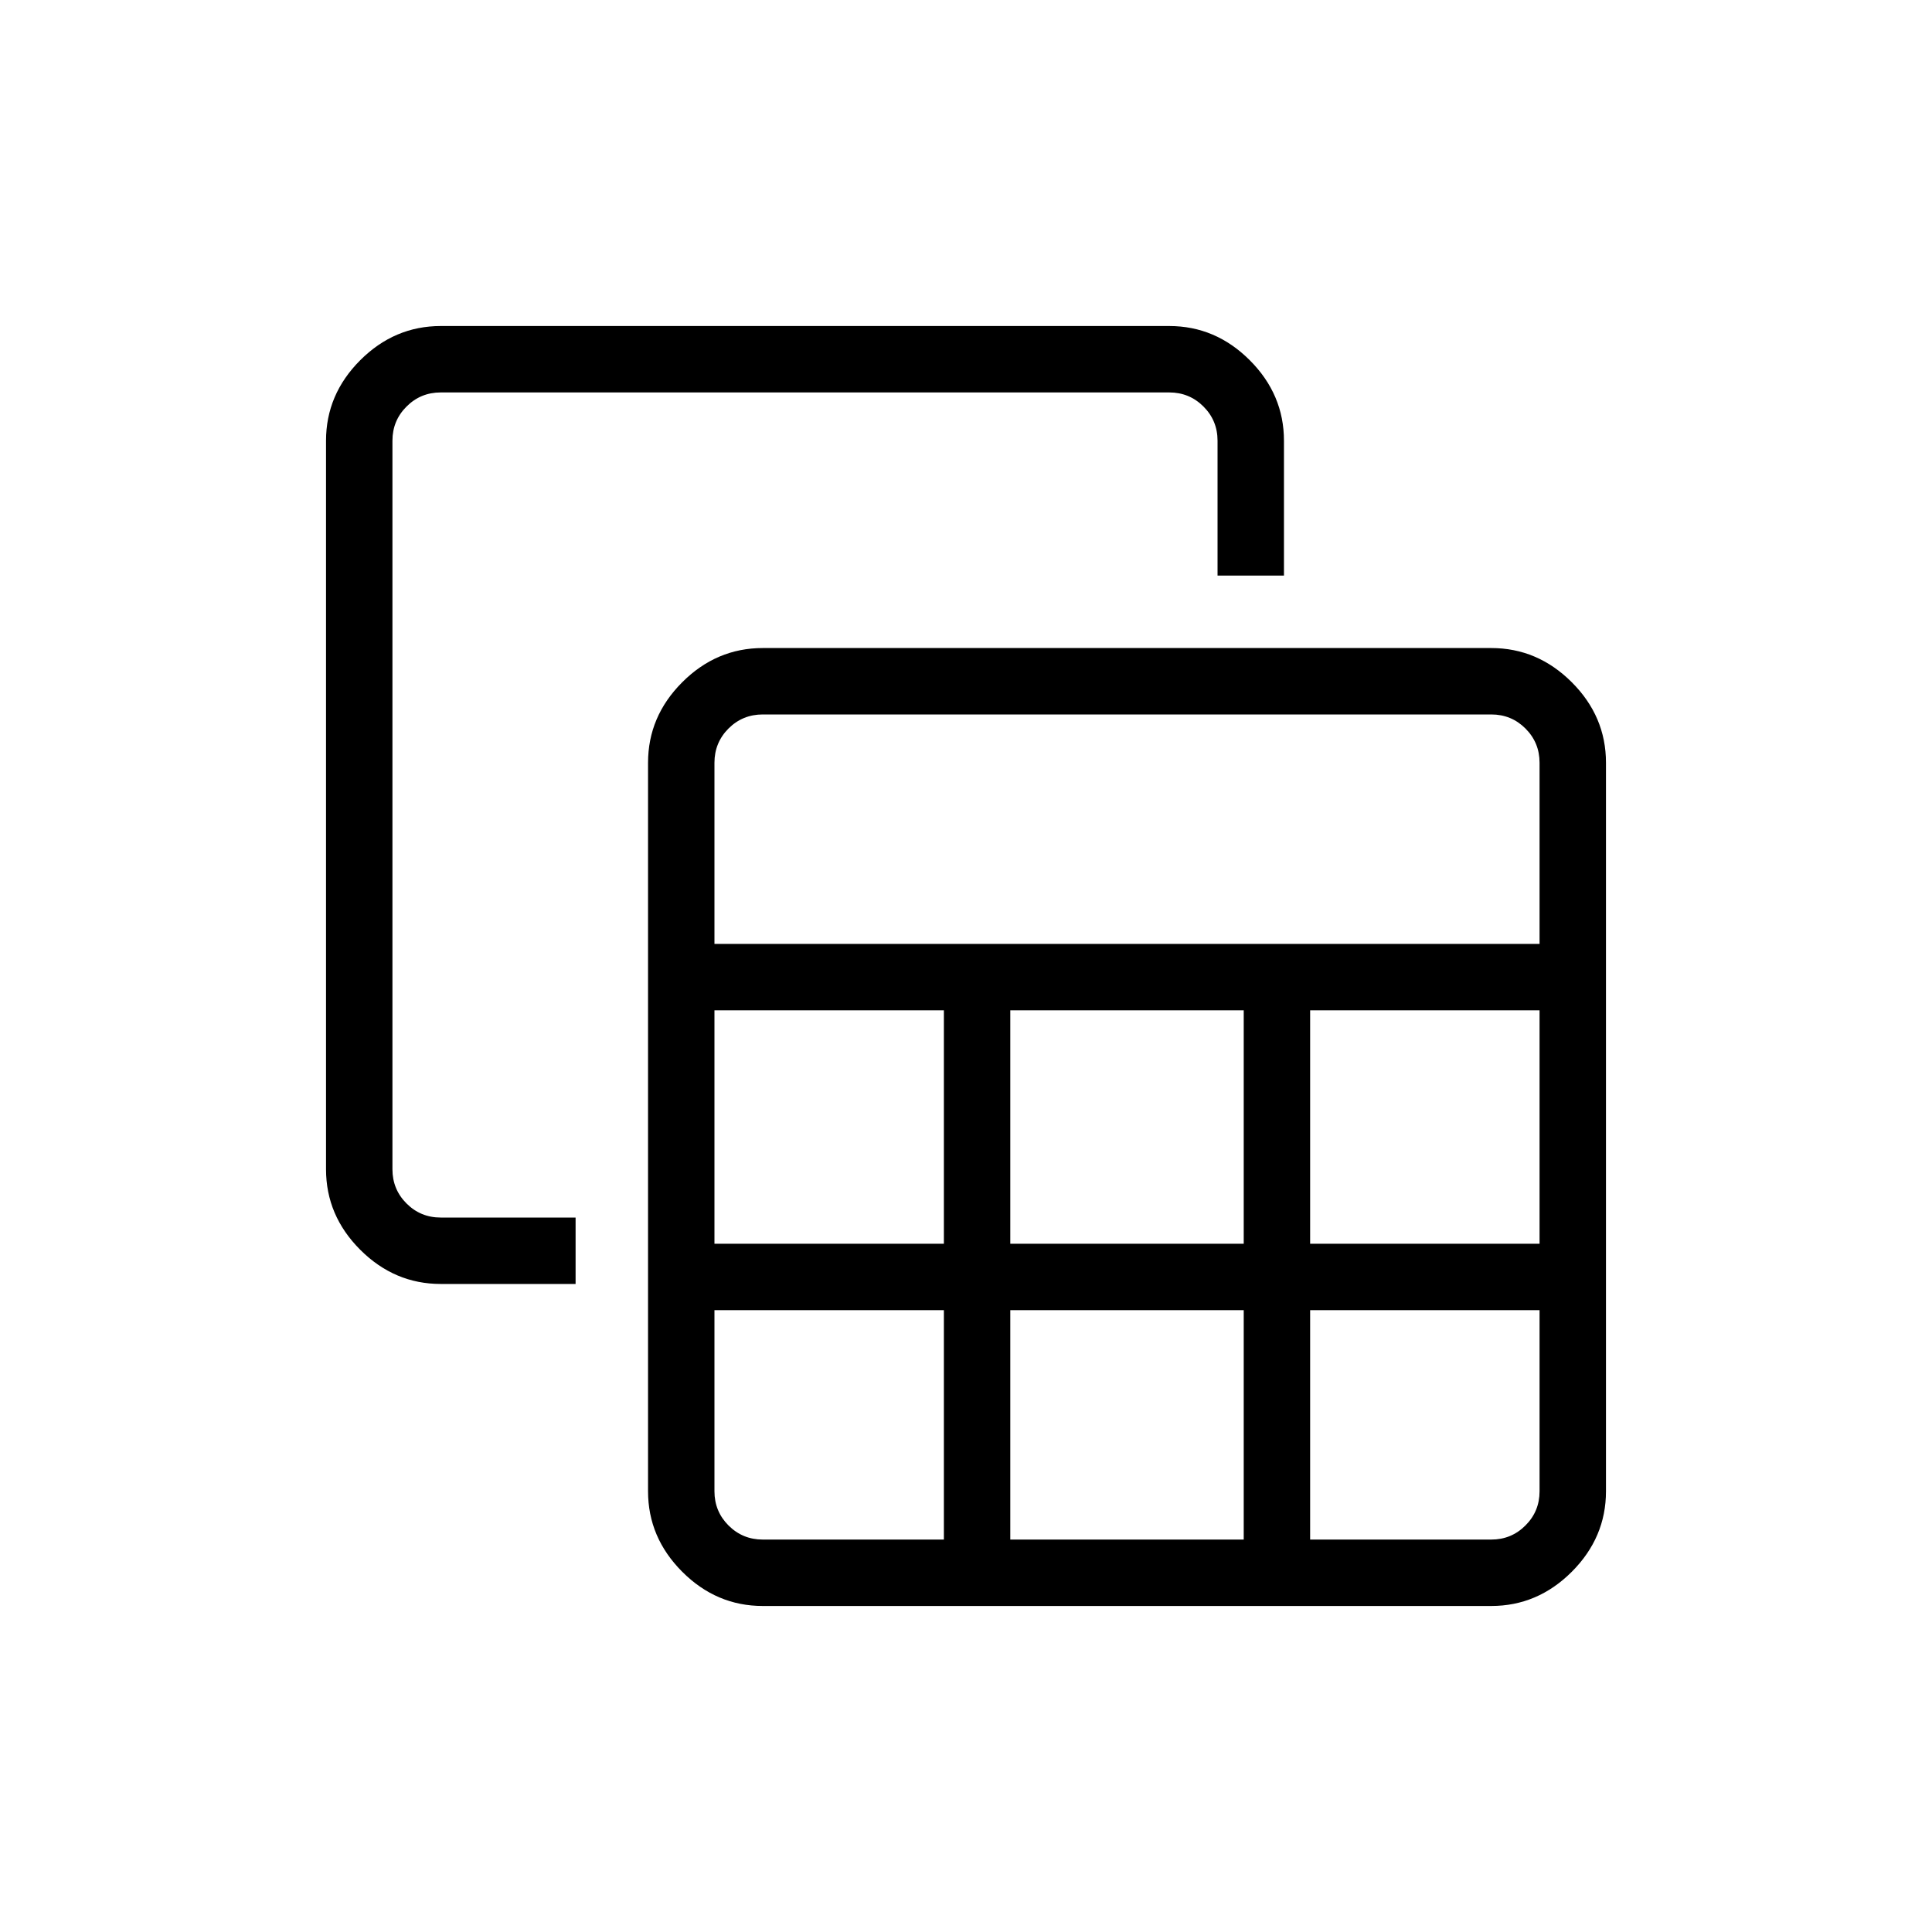 <svg xmlns="http://www.w3.org/2000/svg" height="40" width="40"><path d="M15.792 33.25q-.959 0-1.667-.708-.708-.709-.708-1.667V15.792q0-.959.708-1.667.708-.708 1.667-.708h15.083q.958 0 1.667.708.708.708.708 1.667v15.083q0 .958-.708 1.667-.709.708-1.667.708Zm-1-13.708h17.083v-3.75q0-.417-.292-.709-.291-.291-.708-.291H15.792q-.417 0-.709.291-.291.292-.291.709Zm6.125 6.208h4.833v-4.833h-4.833Zm0 6.125h4.833v-4.75h-4.833Zm-6.125-6.125h4.75v-4.833h-4.75Zm12.333 0h4.75v-4.833h-4.75Zm-11.333 6.125h3.75v-4.75h-4.75v3.75q0 .417.291.708.292.292.709.292Zm11.333 0h3.75q.417 0 .708-.292.292-.291.292-.708v-3.75h-4.75Zm-18-5.292q-.958 0-1.667-.708-.708-.708-.708-1.667V9.125q0-.958.708-1.667.709-.708 1.667-.708h15.083q.959 0 1.667.708.708.709.708 1.667v2.792h-1.375V9.125q0-.417-.291-.708-.292-.292-.709-.292H9.125q-.417 0-.708.292-.292.291-.292.708v15.083q0 .417.292.709.291.291.708.291h2.792v1.375Z"/></svg>